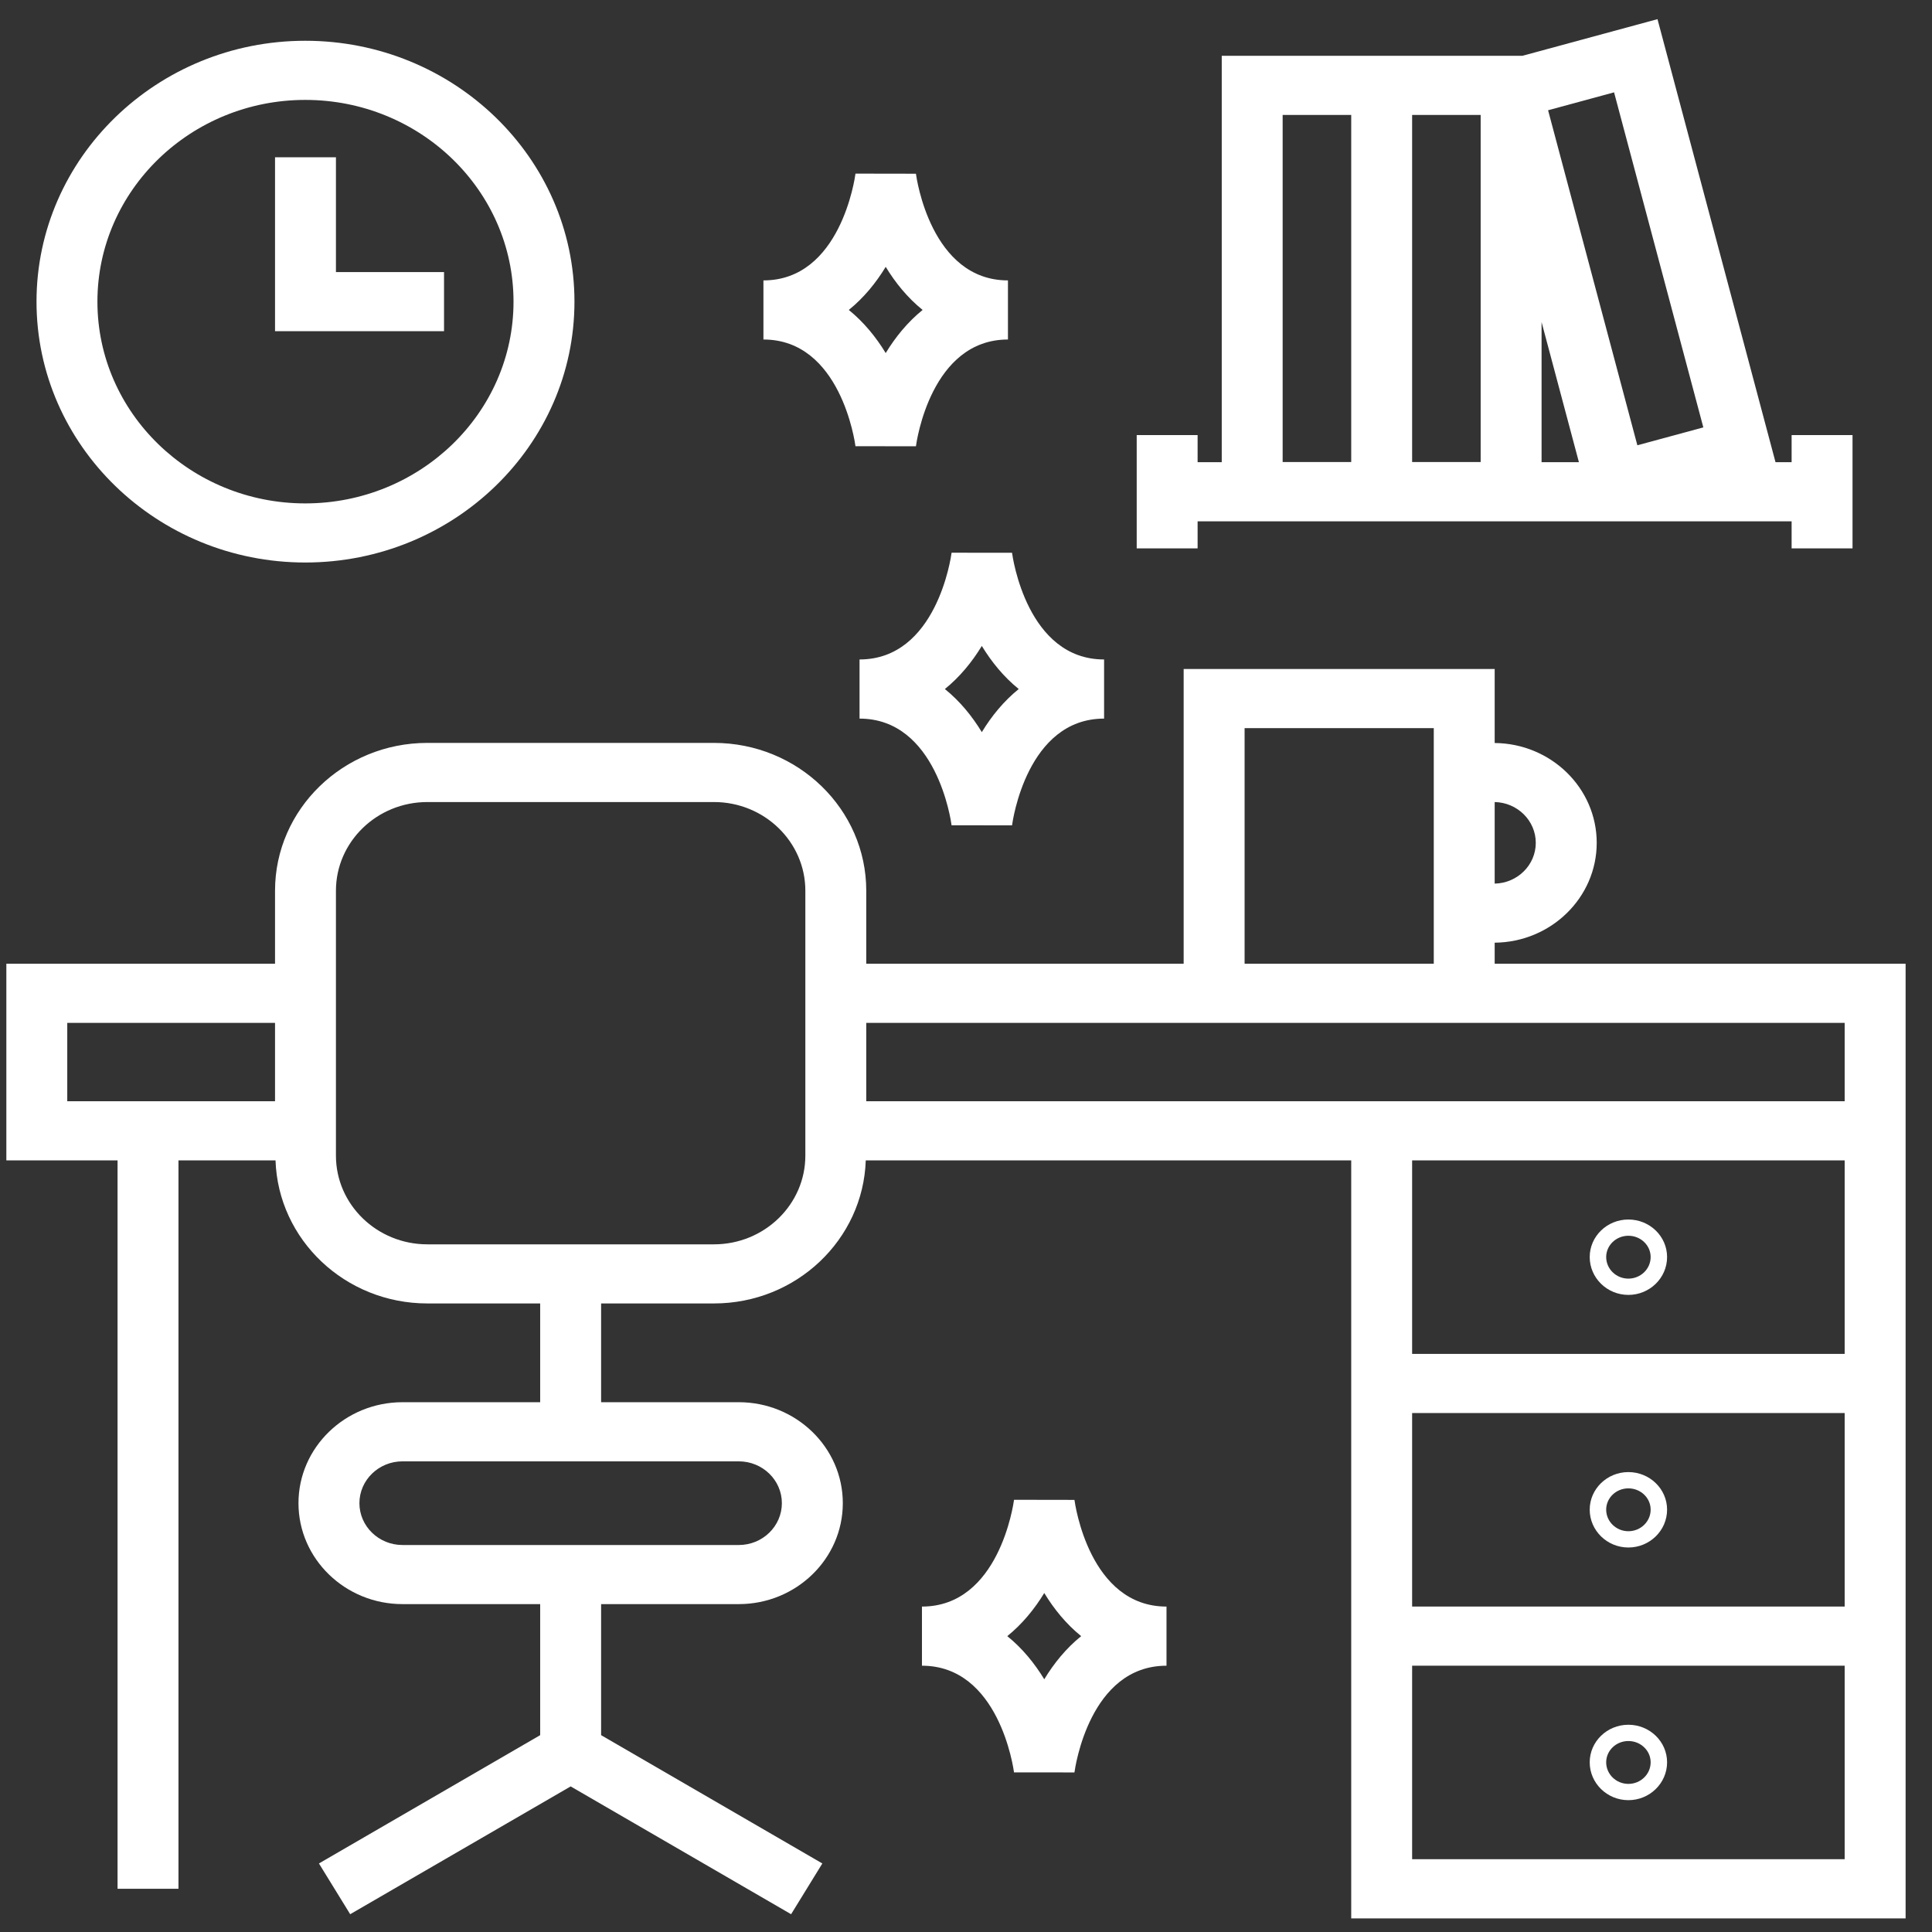<svg width="59" height="59" viewBox="0 0 59 59" fill="none" xmlns="http://www.w3.org/2000/svg">
<rect x="0" y="0" width="59" height="59" fill="#333333" stroke="none"/>
<path d="M3.59 57.68H5.45V35.436H8.414C8.494 37.856 10.536 39.805 13.05 39.805H16.496V42.821H12.292C10.541 42.821 9.115 44.204 9.115 45.904C9.115 47.605 10.541 48.987 12.292 48.987H16.496V52.989L9.74 56.907L10.694 58.457L17.427 54.554L24.159 58.457L25.113 56.907L18.357 52.989V48.987H22.561C24.312 48.987 25.738 47.605 25.738 45.904C25.738 44.204 24.312 42.821 22.561 42.821H18.357V39.805H21.803C24.317 39.805 26.359 37.856 26.439 35.436H41.264C41.264 43.737 41.264 50.312 41.264 58.583V58.585H58.194V58.583C58.194 40.366 58.194 47.576 58.194 29.431H45.645V28.788C47.365 28.773 48.761 27.412 48.761 25.739C48.761 24.065 47.365 22.705 45.645 22.69V20.43H36.147V29.431H26.454V27.201C26.454 24.712 24.368 22.687 21.803 22.687H13.05C10.485 22.687 8.399 24.712 8.399 27.201V29.431H0.194V35.436H3.59V57.68V57.68ZM23.877 45.904C23.877 46.609 23.287 47.182 22.561 47.182H12.292C11.566 47.182 10.976 46.609 10.976 45.904C10.976 45.2 11.566 44.627 12.292 44.627H22.561C23.287 44.627 23.877 45.2 23.877 45.904ZM56.333 56.777H43.124V50.867H56.333V56.777V56.777ZM56.333 49.062H43.124V43.151H56.333V49.062V49.062ZM56.333 41.346H43.124V35.436H56.333V41.346V41.346ZM46.9 25.739C46.9 26.417 46.34 26.97 45.645 26.984V24.493C46.34 24.508 46.9 25.061 46.9 25.739ZM38.008 22.236H43.785V22.687C43.785 22.839 43.785 29.65 43.785 29.431H38.008V22.236ZM56.333 31.237V33.63C45.809 33.63 36.887 33.63 26.454 33.63V31.237C37.387 31.237 45.433 31.237 56.333 31.237ZM10.259 27.201C10.259 25.708 11.511 24.493 13.05 24.493H21.803C23.342 24.493 24.594 25.708 24.594 27.201V29.431V35.291C24.594 36.785 23.342 38 21.803 38H13.05C11.511 38 10.259 36.785 10.259 35.291C10.259 34.396 10.259 26.841 10.259 27.201ZM2.054 31.237H8.399V33.63H2.054V31.237Z" fill="white"/>
<path d="M49.728 39.544C50.38 39.544 50.91 39.025 50.91 38.388C50.91 37.755 50.38 37.242 49.728 37.242C49.077 37.242 48.547 37.755 48.547 38.388C48.547 39.025 49.077 39.544 49.728 39.544ZM49.728 37.738C50.103 37.738 50.408 38.029 50.408 38.388C50.408 38.751 50.103 39.047 49.728 39.047C49.354 39.047 49.05 38.751 49.05 38.388C49.05 38.029 49.354 37.738 49.728 37.738Z" fill="white"/>
<path d="M49.728 47.258C50.38 47.258 50.91 46.739 50.91 46.102C50.91 45.47 50.38 44.955 49.728 44.955C49.077 44.955 48.547 45.47 48.547 46.102C48.547 46.739 49.077 47.258 49.728 47.258ZM49.728 45.452C50.103 45.452 50.408 45.743 50.408 46.102C50.408 46.465 50.103 46.761 49.728 46.761C49.354 46.761 49.05 46.465 49.05 46.102C49.05 45.743 49.354 45.452 49.728 45.452Z" fill="white"/>
<path d="M49.728 54.974C50.38 54.974 50.91 54.455 50.91 53.818C50.91 53.185 50.38 52.671 49.728 52.671C49.077 52.671 48.547 53.185 48.547 53.818C48.547 54.455 49.077 54.974 49.728 54.974ZM49.728 53.168C50.103 53.168 50.408 53.459 50.408 53.818C50.408 54.181 50.103 54.477 49.728 54.477C49.354 54.477 49.05 54.181 49.05 53.818C49.05 53.459 49.354 53.168 49.728 53.168Z" fill="white"/>
<path d="M34.713 13.287V16.747H36.573V15.92H54.713V16.747H56.573V13.287H54.713V14.114H54.221L50.617 0.585L46.492 1.704C46.254 1.704 36.86 1.704 37.31 1.704V14.114H36.573V13.287H34.713ZM47.077 14.114V9.835L48.217 14.114H47.077ZM49.291 2.82L52.017 13.052L50.002 13.598L47.276 3.367L49.291 2.82ZM43.124 3.51H45.217V14.11H43.124V3.51ZM39.17 3.51H41.264V14.11H39.17V3.51Z" fill="white"/>
<path d="M17.543 9.212C17.543 4.819 13.856 1.245 9.323 1.245C4.798 1.245 1.115 4.819 1.115 9.212C1.115 13.604 4.798 17.178 9.323 17.178C13.856 17.178 17.543 13.604 17.543 9.212ZM2.975 9.212C2.975 5.814 5.823 3.051 9.323 3.051C12.83 3.051 15.682 5.814 15.682 9.212C15.682 12.609 12.83 15.373 9.323 15.373C5.823 15.373 2.975 12.609 2.975 9.212Z" fill="white"/>
<path d="M13.56 8.309H10.259V4.803H8.399V10.114H13.56V8.309Z" fill="white"/>
<path d="M27.971 5.305L26.125 5.302C26.108 5.436 25.666 8.563 23.314 8.563V10.368C25.666 10.368 26.108 13.495 26.125 13.629L26.145 13.626L27.971 13.629C27.988 13.495 28.43 10.368 30.781 10.368V8.563C28.43 8.563 27.988 5.436 27.971 5.305ZM27.048 10.782C26.753 10.296 26.381 9.838 25.921 9.465C26.381 9.093 26.753 8.635 27.048 8.149C27.343 8.635 27.715 9.093 28.175 9.465C27.715 9.838 27.343 10.296 27.048 10.782Z" fill="white"/>
<path d="M26.249 20.139V21.945C28.601 21.945 29.043 25.072 29.06 25.205L29.08 25.203L30.906 25.205C30.923 25.072 31.365 21.945 33.717 21.945V20.139C31.365 20.139 30.923 17.012 30.906 16.881L29.06 16.879C29.043 17.012 28.601 20.139 26.249 20.139ZM31.11 21.042C30.65 21.414 30.278 21.872 29.983 22.358C29.688 21.872 29.316 21.414 28.855 21.042C29.316 20.669 29.688 20.211 29.983 19.726C30.278 20.211 30.65 20.669 31.11 21.042Z" fill="white"/>
<path d="M30.987 54.125L32.812 54.127C32.83 53.994 33.271 50.868 35.623 50.868V49.062C33.271 49.062 32.83 45.935 32.812 45.804L30.967 45.801C30.949 45.934 30.507 49.062 28.155 49.062V50.868C30.507 50.868 30.949 53.995 30.967 54.128L30.987 54.125ZM31.89 48.648C32.185 49.134 32.556 49.592 33.017 49.965C32.556 50.337 32.185 50.796 31.89 51.282C31.594 50.796 31.222 50.337 30.761 49.965C31.222 49.592 31.594 49.134 31.89 48.648Z" fill="white"/>
</svg>
